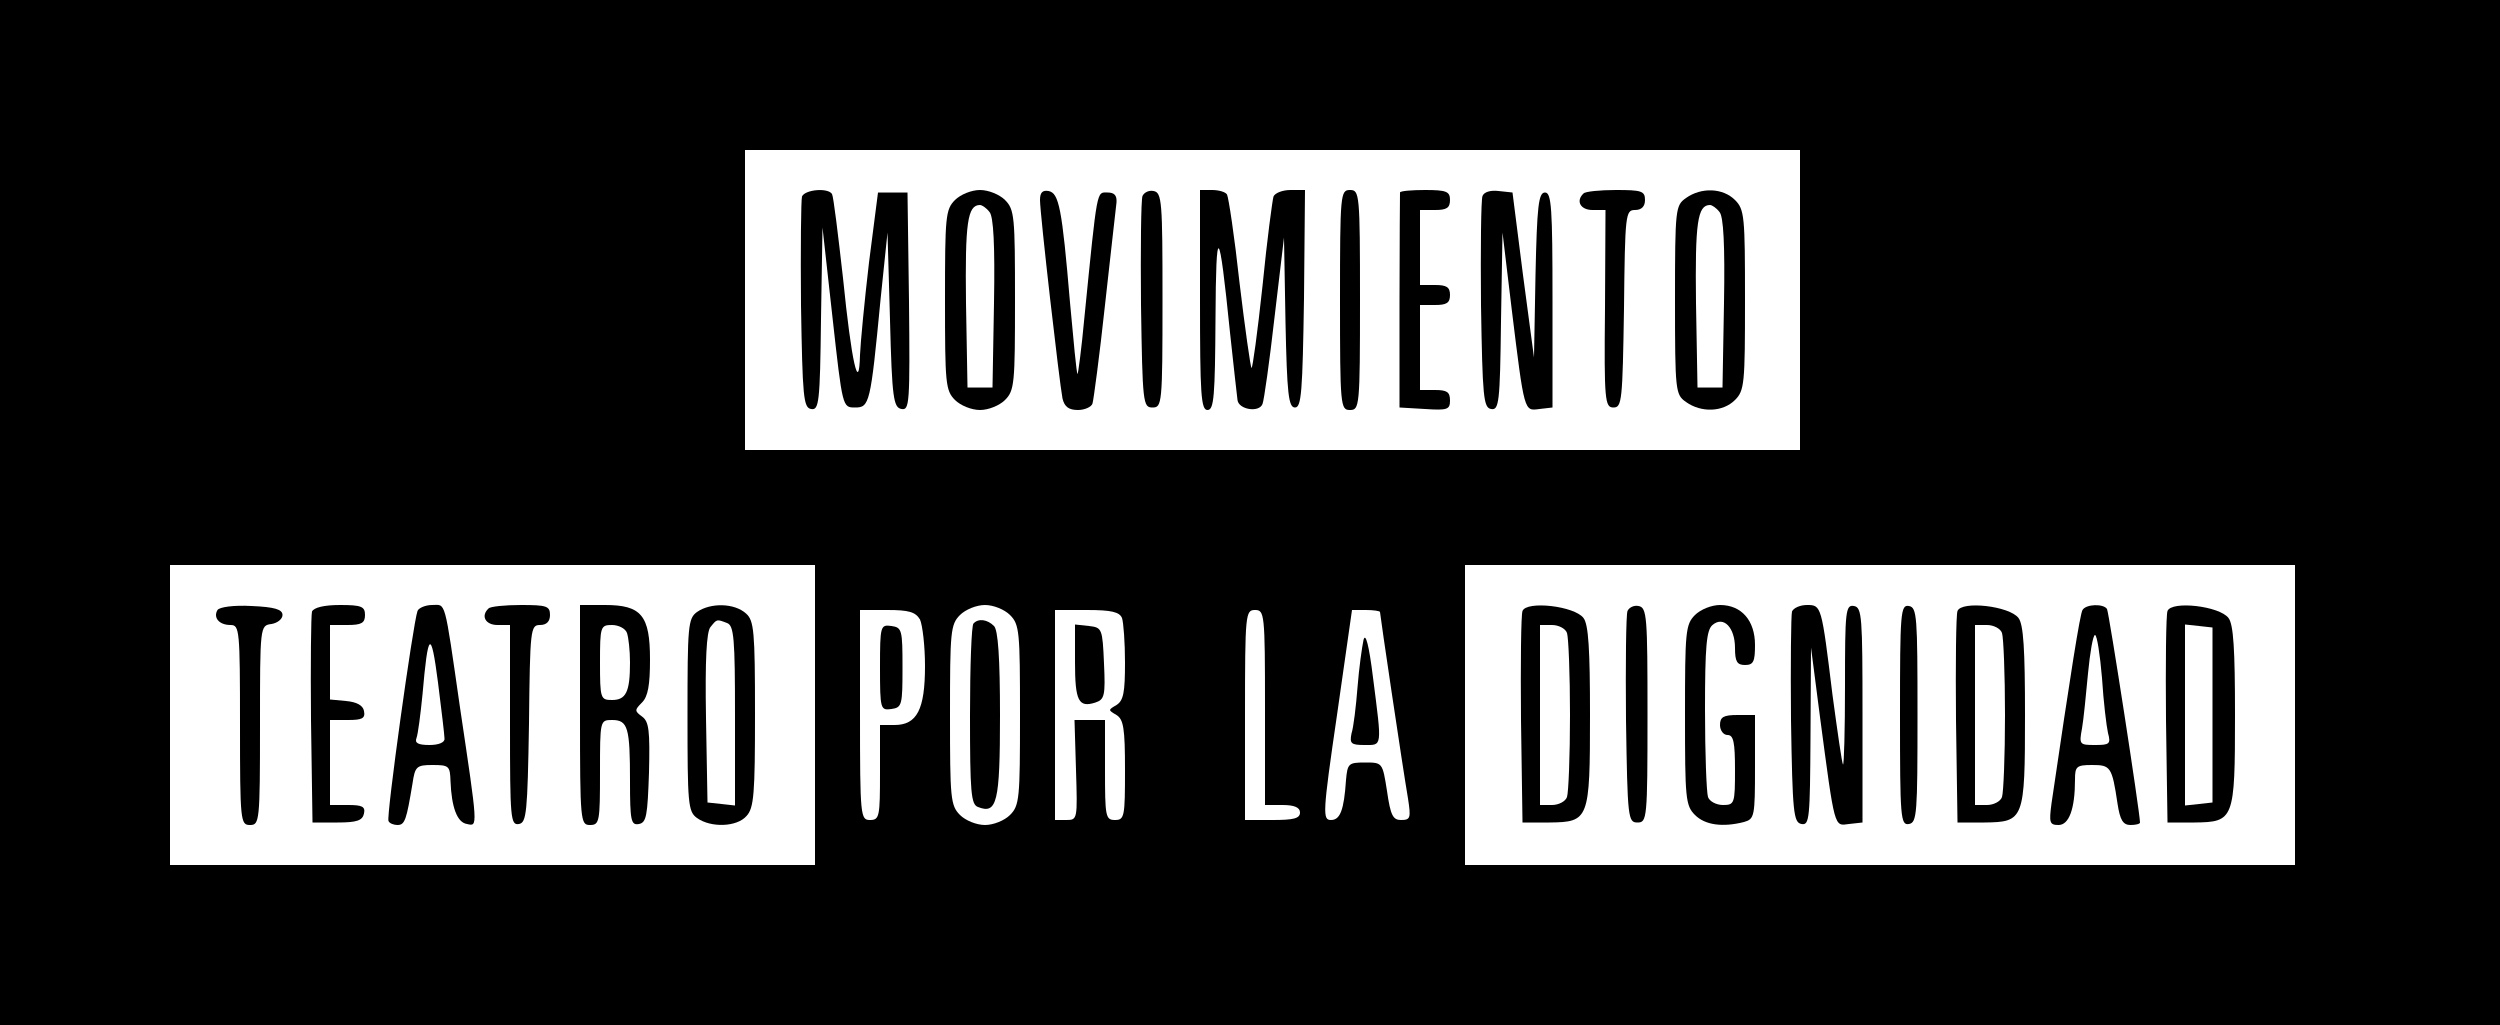 <?xml version="1.0" standalone="no"?>
<!DOCTYPE svg PUBLIC "-//W3C//DTD SVG 20010904//EN"
 "http://www.w3.org/TR/2001/REC-SVG-20010904/DTD/svg10.dtd">
<svg version="1.0" xmlns="http://www.w3.org/2000/svg"
 width="500pt" height="205pt" viewBox="0 0 500 205"
 preserveAspectRatio="xMidYMid meet">

<g transform="translate(0,205) scale(0.1,-0.1)"
fill="#000000" stroke="none">
<path d="M0 1025 l0 -1025 2500 0 2500 0 0 1025 0 1025 -2500 0 -2500 0 0
-1025z m3600 425 l0 -300 -1055 0 -1055 0 0 300 0 300 1055 0 1055 0 0 -300z
m-1970 -830 l0 -300 -645 0 -645 0 0 300 0 300 645 0 645 0 0 -300z m2960 0
l0 -300 -830 0 -830 0 0 300 0 300 830 0 830 0 0 -300z m-2570 200 c19 -19 20
-33 20 -200 0 -167 -1 -181 -20 -200 -11 -11 -33 -20 -50 -20 -17 0 -39 9 -50
20 -19 19 -20 33 -20 200 0 167 1 181 20 200 11 11 33 20 50 20 17 0 39 -9 50
-20z m-180 -9 c5 -11 10 -53 10 -93 0 -87 -16 -118 -61 -118 l-29 0 0 -95 c0
-88 -1 -95 -20 -95 -19 0 -20 7 -20 210 l0 210 55 0 c43 0 56 -4 65 -19z m404
3 c3 -9 6 -49 6 -89 0 -60 -3 -76 -17 -85 -17 -10 -17 -10 0 -20 14 -9 17 -26
17 -110 0 -93 -1 -100 -20 -100 -19 0 -20 7 -20 100 l0 100 -31 0 -30 0 3
-100 c3 -98 3 -100 -19 -100 l-23 0 0 210 0 210 64 0 c49 0 65 -4 70 -16z
m286 -179 l0 -195 35 0 c24 0 35 -5 35 -15 0 -12 -13 -15 -55 -15 l-55 0 0
210 c0 203 1 210 20 210 19 0 20 -7 20 -195z m230 191 c0 -5 45 -309 56 -373
6 -39 5 -43 -14 -43 -16 0 -21 9 -28 58 -9 57 -9 57 -44 57 -33 0 -35 -2 -38
-35 -4 -61 -12 -80 -30 -80 -17 0 -17 12 12 210 l30 210 28 0 c15 0 28 -2 28
-4z"/>
<path d="M1604 1657 c-2 -7 -3 -105 -2 -217 3 -185 5 -205 20 -208 16 -3 18
12 20 180 l3 183 20 -180 c20 -180 20 -180 45 -180 29 0 31 7 51 215 l14 135
5 -175 c4 -157 7 -175 23 -178 16 -3 17 11 15 215 l-3 218 -30 0 -29 0 -18
-140 c-9 -77 -17 -160 -18 -185 -2 -80 -17 -15 -34 154 -10 88 -19 163 -22
168 -8 13 -54 9 -60 -5z"/>
<path d="M1910 1650 c-19 -19 -20 -33 -20 -200 0 -167 1 -181 20 -200 11 -11
33 -20 50 -20 17 0 39 9 50 20 19 19 20 33 20 200 0 167 -1 181 -20 200 -11
11 -33 20 -50 20 -17 0 -39 -9 -50 -20z m69 -24 c8 -9 11 -66 9 -182 l-3 -169
-25 0 -25 0 -3 169 c-2 161 3 196 28 196 4 0 13 -6 19 -14z"/>
<path d="M2080 1650 c0 -28 39 -367 45 -397 4 -17 13 -23 31 -23 13 0 27 6 29
13 2 6 14 95 25 197 11 102 22 194 23 205 1 14 -4 20 -18 20 -22 0 -20 12 -46
-248 -6 -65 -13 -117 -14 -115 -2 2 -8 66 -15 143 -16 189 -22 219 -43 223
-12 2 -17 -3 -17 -18z"/>
<path d="M2285 1658 c-3 -7 -4 -106 -3 -218 3 -197 4 -205 23 -205 19 0 20 7
20 215 0 197 -1 215 -18 218 -9 2 -19 -3 -22 -10z"/>
<path d="M2400 1450 c0 -189 2 -220 15 -220 13 0 15 27 16 183 1 194 7 189 29
-28 7 -66 14 -127 15 -135 2 -19 43 -26 50 -8 3 7 14 85 24 173 l19 160 3
-170 c3 -143 6 -170 19 -170 13 0 15 32 18 218 l2 217 -29 0 c-16 0 -31 -6
-34 -13 -2 -6 -13 -87 -22 -179 -10 -93 -20 -166 -22 -164 -2 2 -13 79 -24
171 -10 92 -22 171 -25 176 -3 5 -16 9 -30 9 l-24 0 0 -220z"/>
<path d="M2680 1450 c0 -213 1 -220 20 -220 19 0 20 7 20 220 0 213 -1 220
-20 220 -19 0 -20 -7 -20 -220z"/>
<path d="M2800 1665 c0 -3 -1 -101 -1 -217 l0 -213 51 -3 c45 -3 50 -1 50 17
0 17 -6 21 -30 21 l-30 0 0 85 0 85 30 0 c23 0 30 4 30 20 0 16 -7 20 -30 20
l-30 0 0 75 0 75 30 0 c23 0 30 4 30 20 0 17 -7 20 -50 20 -27 0 -50 -2 -50
-5z"/>
<path d="M2965 1658 c-3 -7 -4 -106 -3 -218 3 -185 5 -205 20 -208 16 -3 18
12 20 175 l3 178 18 -150 c26 -212 25 -207 56 -203 l26 3 0 215 c0 184 -2 215
-15 215 -13 0 -16 -27 -19 -165 l-3 -165 -22 165 -21 165 -28 3 c-16 2 -29 -2
-32 -10z"/>
<path d="M3167 1663 c-16 -15 -6 -33 18 -33 l26 0 -1 -197 c-2 -186 0 -198 17
-198 17 0 18 14 21 198 2 189 3 197 22 197 13 0 20 7 20 20 0 18 -7 20 -58 20
-32 0 -62 -3 -65 -7z"/>
<path d="M3372 1654 c-21 -15 -22 -20 -22 -204 0 -184 1 -189 22 -204 31 -22
74 -20 98 4 19 19 20 33 20 200 0 167 -1 181 -20 200 -24 24 -67 26 -98 4z
m67 -28 c8 -9 11 -66 9 -182 l-3 -169 -25 0 -25 0 -3 169 c-2 161 3 196 28
196 4 0 13 -6 19 -14z"/>
<path d="M435 830 c-9 -15 3 -30 26 -30 18 0 19 -9 19 -200 0 -193 1 -200 20
-200 19 0 20 7 20 199 0 199 0 200 23 203 12 2 22 10 22 18 0 11 -15 16 -62
18 -35 2 -64 -2 -68 -8z"/>
<path d="M624 827 c-2 -7 -3 -105 -2 -217 l3 -205 50 0 c39 0 50 4 53 18 3 14
-4 17 -32 17 l-36 0 0 85 0 85 36 0 c28 0 35 3 32 18 -2 11 -14 18 -36 20
l-32 3 0 75 0 74 35 0 c28 0 35 4 35 20 0 17 -7 20 -50 20 -32 0 -52 -5 -56
-13z"/>
<path d="M835 828 c-9 -25 -63 -413 -58 -420 2 -5 11 -8 18 -8 15 0 18 11 30
83 5 34 8 37 40 37 33 0 35 -2 36 -32 2 -52 13 -83 33 -86 22 -5 22 -9 -14
233 -32 222 -28 205 -56 205 -13 0 -27 -6 -29 -12z m54 -255 c1 -8 -12 -13
-30 -13 -23 0 -30 4 -26 14 3 8 8 47 12 87 11 127 17 132 31 24 7 -55 13 -106
13 -112z"/>
<path d="M977 833 c-16 -15 -6 -33 18 -33 l25 0 0 -201 c0 -186 1 -200 18
-197 15 3 17 22 20 201 2 189 3 197 22 197 13 0 20 7 20 20 0 18 -7 20 -58 20
-32 0 -62 -3 -65 -7z"/>
<path d="M1160 620 c0 -213 1 -220 20 -220 19 0 20 7 20 105 0 104 0 105 24
105 32 0 36 -15 36 -122 0 -80 2 -89 18 -86 15 3 17 17 20 103 2 84 0 102 -14
112 -15 11 -15 13 0 28 12 12 16 35 16 86 0 88 -17 109 -90 109 l-50 0 0 -220z
m94 164 c3 -9 6 -35 6 -59 0 -59 -8 -75 -36 -75 -23 0 -24 3 -24 75 0 72 1 75
24 75 13 0 27 -7 30 -16z"/>
<path d="M1394 826 c-18 -13 -19 -28 -19 -206 0 -178 1 -193 19 -206 28 -20
80 -18 99 4 15 16 17 45 17 204 0 166 -2 187 -18 201 -23 21 -71 22 -98 3z
m60 -22 c14 -5 16 -31 16 -186 l0 -179 -27 3 -28 3 -3 169 c-2 116 1 173 9
182 13 16 12 16 33 8z"/>
<path d="M3045 828 c-3 -7 -4 -106 -3 -218 l3 -205 54 0 c79 1 81 5 81 215 0
131 -3 181 -13 194 -18 24 -114 35 -122 14z m89 -44 c3 -9 6 -82 6 -164 0 -82
-3 -155 -6 -164 -3 -9 -17 -16 -30 -16 l-24 0 0 180 0 180 24 0 c13 0 27 -7
30 -16z"/>
<path d="M3255 828 c-3 -7 -4 -106 -3 -218 3 -197 4 -205 23 -205 19 0 20 7
20 215 0 197 -1 215 -18 218 -9 2 -19 -3 -22 -10z"/>
<path d="M3390 820 c-19 -19 -20 -33 -20 -200 0 -167 1 -181 20 -200 20 -20
55 -25 98 -14 21 6 22 11 22 110 l0 104 -35 0 c-28 0 -35 -4 -35 -20 0 -11 7
-20 15 -20 12 0 15 -14 15 -70 0 -67 -1 -70 -24 -70 -13 0 -27 7 -30 16 -3 9
-6 87 -6 174 0 128 3 160 15 170 22 19 45 -5 45 -46 0 -27 4 -34 20 -34 17 0
20 7 20 40 0 49 -27 80 -70 80 -17 0 -39 -9 -50 -20z"/>
<path d="M3584 827 c-2 -7 -3 -105 -2 -217 3 -186 5 -205 21 -208 16 -3 17 11
18 175 l1 178 18 -139 c30 -226 28 -218 58 -214 l27 3 0 215 c0 197 -1 215
-17 218 -17 3 -18 -10 -18 -159 0 -89 -2 -160 -4 -158 -2 2 -11 65 -21 139
-22 179 -22 180 -51 180 -14 0 -27 -6 -30 -13z"/>
<path d="M3800 620 c0 -206 1 -221 18 -218 16 3 17 21 17 218 0 197 -1 215
-17 218 -17 3 -18 -12 -18 -218z"/>
<path d="M3915 828 c-3 -7 -4 -106 -3 -218 l3 -205 54 0 c79 1 81 5 81 215 0
131 -3 181 -13 194 -18 24 -114 35 -122 14z m89 -44 c3 -9 6 -82 6 -164 0 -82
-3 -155 -6 -164 -3 -9 -17 -16 -30 -16 l-24 0 0 180 0 180 24 0 c13 0 27 -7
30 -16z"/>
<path d="M4165 830 c-5 -8 -24 -128 -62 -387 -5 -38 -4 -43 14 -43 21 0 33 32
33 91 0 26 3 29 34 29 37 0 40 -3 51 -77 5 -33 11 -43 26 -43 10 0 19 2 19 5
0 19 -62 420 -66 427 -7 11 -42 10 -49 -2z m39 -136 c3 -48 9 -97 12 -110 6
-22 3 -24 -26 -24 -31 0 -32 1 -26 33 3 17 8 67 12 110 4 42 10 77 14 77 4 0
10 -39 14 -86z"/>
<path d="M4335 828 c-3 -7 -4 -106 -3 -218 l3 -205 54 0 c79 1 81 5 81 215 0
131 -3 181 -13 194 -18 24 -114 35 -122 14z m90 -208 l0 -175 -27 -3 -28 -3 0
181 0 181 28 -3 27 -3 0 -175z"/>
<path d="M1947 803 c-4 -3 -7 -86 -7 -184 0 -154 2 -178 16 -183 38 -15 44 9
44 183 0 117 -4 171 -12 179 -13 13 -31 16 -41 5z"/>
<path d="M1760 715 c0 -84 1 -86 23 -83 21 3 22 8 22 83 0 75 -1 80 -22 83
-22 3 -23 1 -23 -83z"/>
<path d="M2150 726 c0 -78 7 -92 41 -81 18 6 20 14 17 78 -3 70 -4 72 -30 75
l-28 3 0 -75z"/>
<path d="M2727 770 c-3 -14 -9 -56 -12 -95 -3 -38 -8 -80 -12 -92 -4 -20 -1
-23 26 -23 36 0 35 -6 17 135 -8 65 -15 91 -19 75z"/>
</g>
</svg>
